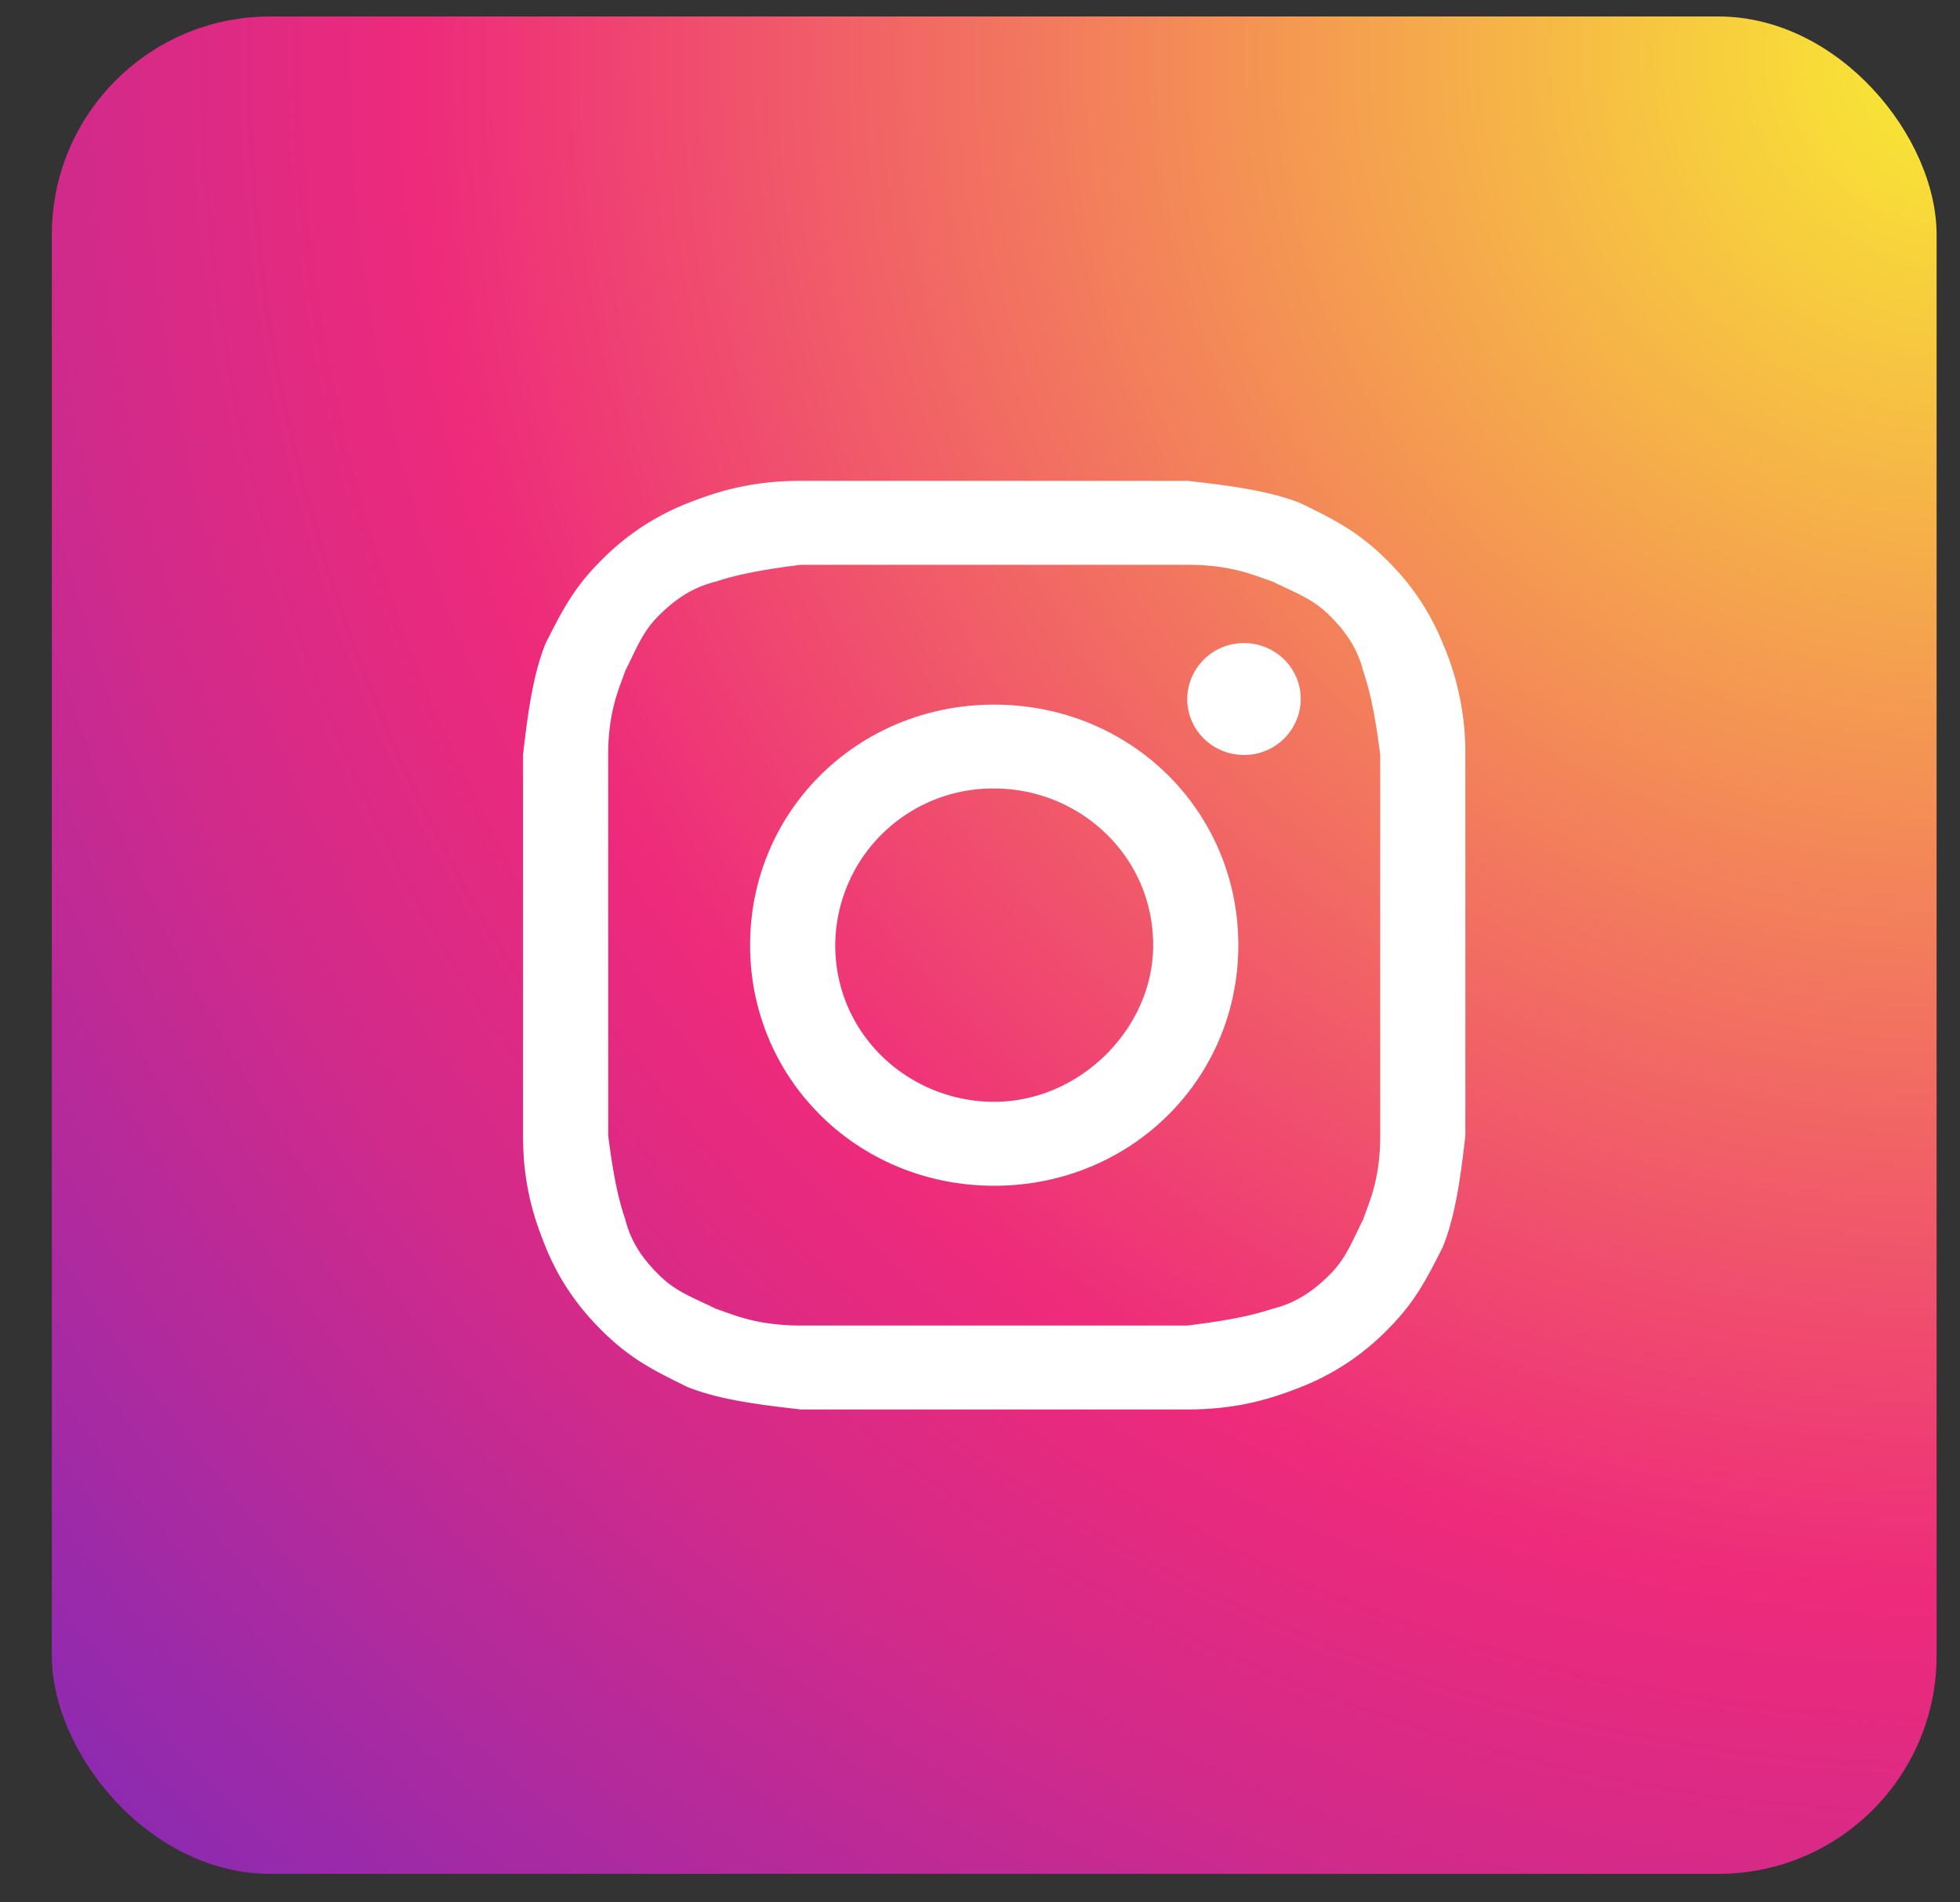 <svg width="34" height="33" fill="none" xmlns="http://www.w3.org/2000/svg"><rect width="100%" height="100%" fill="#333333" stroke="none"/><rect x=".899" y=".286" width="32.695" height="32.219" rx="3.784" fill="url(#paint0_radial_53_425)"/><path d="M17.247 9.797h3.348c.788 0 1.182.194 1.477.29.394.195.69.292.985.583.295.291.492.582.59.97.1.292.198.68.296 1.456v6.6c0 .776-.197 1.164-.295 1.455-.197.388-.296.68-.591.97-.296.292-.591.486-.985.583-.295.097-.69.194-1.477.29h-6.697c-.788 0-1.181-.193-1.477-.29-.394-.195-.69-.291-.985-.583-.295-.29-.492-.582-.59-.97-.1-.291-.198-.68-.296-1.456v-6.599c0-.776.197-1.164.295-1.456.197-.388.296-.679.591-.97.296-.291.591-.485.985-.582.296-.097.69-.194 1.477-.291h3.349zm0-1.456h-3.349c-.886 0-1.477.194-1.97.388a4.306 4.306 0 00-1.477.97c-.492.486-.689.874-.984 1.456-.197.486-.296 1.068-.394 1.941v6.6c0 .873.197 1.455.394 1.94.197.485.492.97.984 1.456.493.485.887.68 1.478.97.492.194 1.083.291 1.97.388h6.696c.886 0 1.477-.194 1.97-.388a4.305 4.305 0 001.477-.97c.492-.485.689-.874.984-1.456.197-.485.296-1.067.394-1.94v-6.6a4.8 4.8 0 00-.394-1.94 4.234 4.234 0 00-.984-1.456c-.493-.486-.887-.68-1.478-.97-.492-.195-1.083-.292-1.97-.389h-3.348z" fill="#fff"/><path d="M17.247 12.223c-2.364 0-4.235 1.844-4.235 4.173 0 2.329 1.871 4.173 4.235 4.173 2.363 0 4.234-1.844 4.234-4.173 0-2.33-1.871-4.173-4.235-4.173zm0 6.89c-1.478 0-2.758-1.165-2.758-2.717a2.733 2.733 0 012.758-2.718c1.477 0 2.757 1.165 2.757 2.718 0 1.455-1.28 2.717-2.758 2.717zm4.333-6.017a.978.978 0 00.984-.97c0-.536-.44-.97-.984-.97a.978.978 0 00-.985.97c0 .536.44.97.985.97z" fill="#fff"/><defs><radialGradient id="paint0_radial_53_425" cx="0" cy="0" r="1" gradientUnits="userSpaceOnUse" gradientTransform="matrix(75.503 0 0 74.403 34.252 .94)"><stop stop-color="#F9ED32"/><stop offset=".36" stop-color="#EE2A7B"/><stop offset=".44" stop-color="#D22A8A"/><stop offset=".6" stop-color="#8B2AB2"/><stop offset=".83" stop-color="#1B2AF0"/><stop offset=".88" stop-color="#002AFF"/></radialGradient></defs></svg>